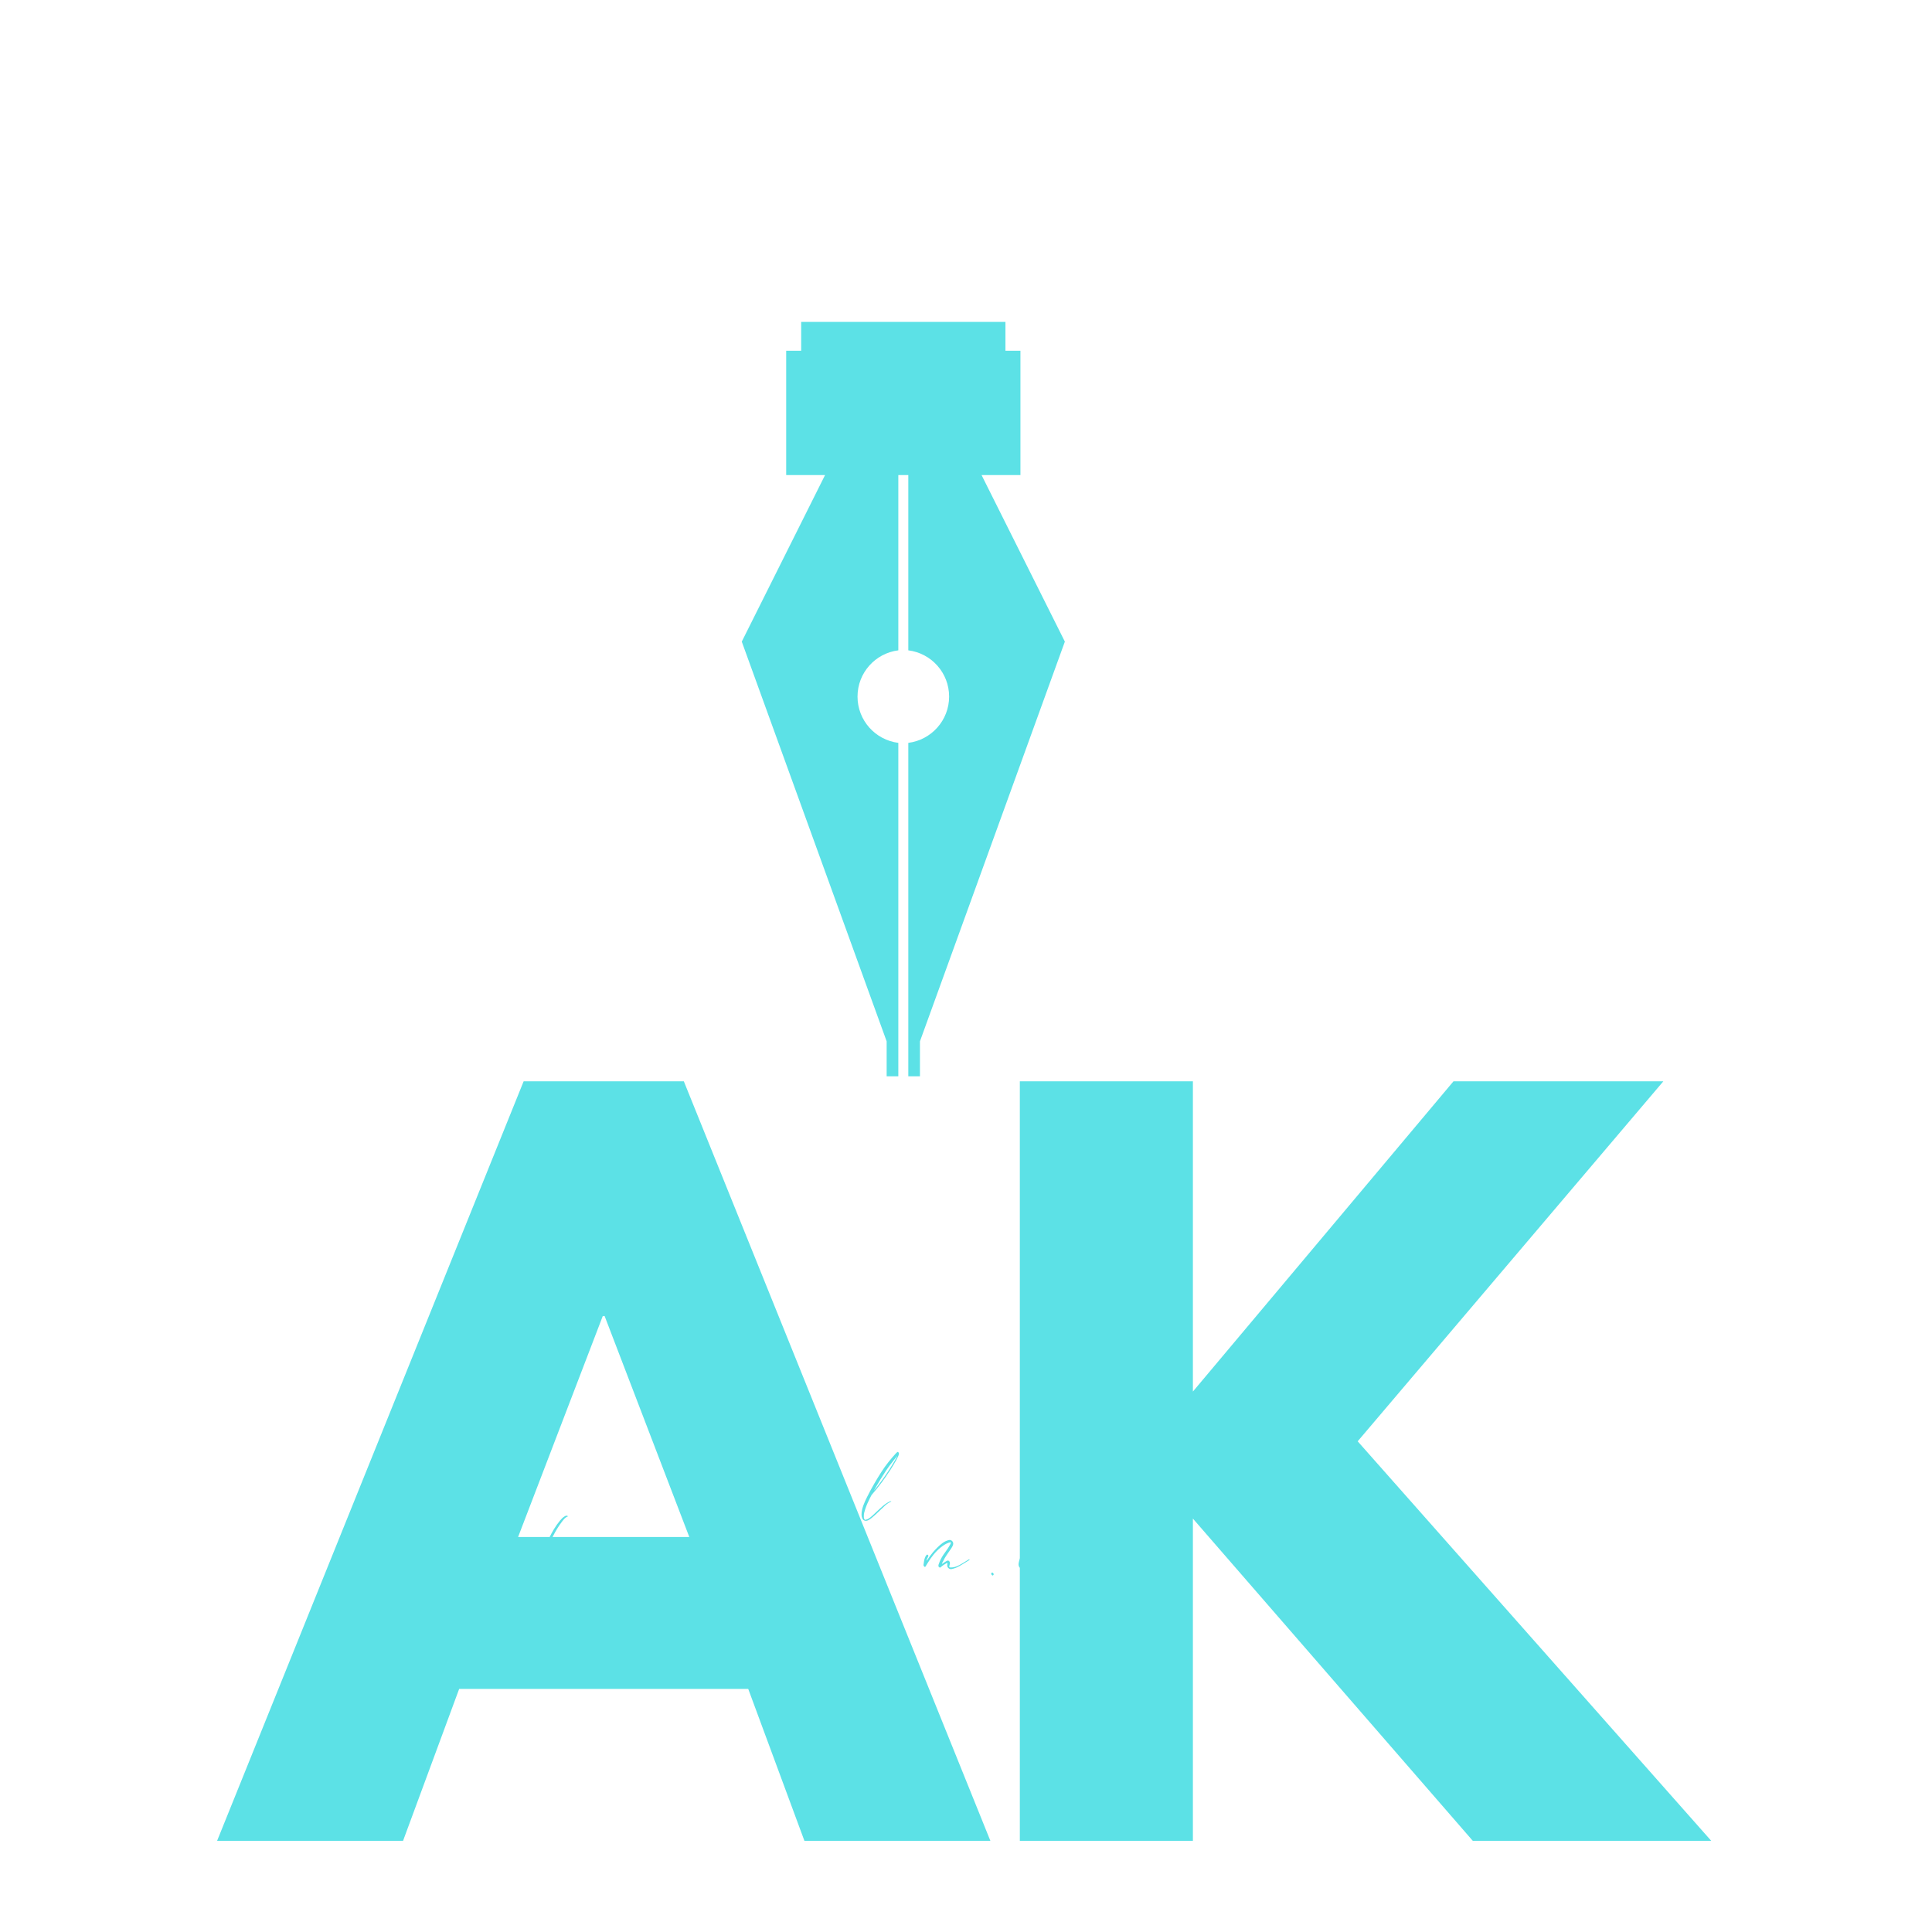 <svg xmlns="http://www.w3.org/2000/svg" xmlns:xlink="http://www.w3.org/1999/xlink" width="500" zoomAndPan="magnify" viewBox="0 0 375 375" height="500" preserveAspectRatio="xMidYMid meet" version="1.0"><defs><g/></defs><path fill="#5ce1e6" d="M 190.523 92.215 L 198.066 92.215 L 198.066 68.078 L 195.156 68.078 L 195.156 62.477 L 155.508 62.477 L 155.508 68.078 L 152.598 68.078 L 152.598 92.215 L 160.141 92.215 L 143.977 124.539 L 172.098 202.121 L 172.098 208.906 L 174.363 208.906 L 174.363 144.188 C 169.898 143.629 166.445 139.82 166.445 135.207 C 166.445 130.594 169.898 126.785 174.363 126.23 L 174.363 92.215 L 176.301 92.215 L 176.301 126.23 C 180.766 126.785 184.223 130.594 184.223 135.207 C 184.223 139.82 180.766 143.629 176.301 144.188 L 176.301 208.91 L 178.562 208.91 L 178.562 202.121 L 206.688 124.539 Z M 190.523 92.215 " fill-opacity="1" fill-rule="nonzero"/><g fill="#5ce1e6" fill-opacity="1"><g transform="translate(47.138, 357.304)"><g><path d="M 85.594 -147.422 L 145.094 0 L 109 0 L 98.094 -29.484 L 41.984 -29.484 L 31.094 0 L -5 0 L 54.5 -147.422 Z M 86.656 -58.969 L 70.219 -101.859 L 69.859 -101.859 L 53.422 -58.969 Z M 86.656 -58.969 "/></g></g></g><g fill="#5ce1e6" fill-opacity="1"><g transform="translate(187.229, 357.304)"><g><path d="M 144.922 0 L 98.641 0 L 44.312 -62.547 L 44.312 0 L 10.719 0 L 10.719 -147.422 L 44.312 -147.422 L 44.312 -87.203 L 94.891 -147.422 L 135.625 -147.422 L 76.297 -77.547 Z M 144.922 0 "/></g></g></g><g fill="#5ce1e6" fill-opacity="1"><g transform="translate(134.079, 293.154)"><g><path d="M 0.699 -0.32 C 0.719 -0.109 0.75 0.102 0.852 0.289 C 1.191 0.93 1.871 1.07 2.438 0.828 C 3.59 0.34 5.75 -1.551 6.988 -1.699 C 6.977 -1.738 6.977 -1.758 6.969 -1.77 C 6.629 -2.148 3.559 -0.039 2.551 0.449 C 2.289 0.578 2.031 0.691 1.73 0.691 C 1.578 0.68 1.48 0.621 1.418 0.48 C 1.359 0.34 1.328 0.191 1.328 0.031 C 1.32 -0.328 1.391 -0.668 1.531 -1.008 C 1.641 -1.289 1.809 -1.539 1.961 -1.801 C 2.07 -2.008 2.051 -2.078 1.84 -2.18 C 1.781 -2.211 1.719 -2.25 1.66 -2.23 C 1.551 -2.188 1.488 -2.25 1.41 -2.301 C 1.109 -2.469 0.809 -2.508 0.512 -2.32 C -0.211 -1.871 -0.539 -1.191 -0.52 -0.359 C -0.52 -0.078 -0.199 0.078 0.059 -0.039 C 0.16 -0.09 0.25 -0.16 0.32 -0.238 C 0.43 -0.34 0.539 -0.449 0.66 -0.57 C 0.699 -0.469 0.691 -0.391 0.699 -0.32 Z M 0.141 -0.441 C 0.07 -0.379 -0.012 -0.328 -0.121 -0.25 C -0.121 -0.469 -0.078 -0.629 -0.02 -0.77 C 0.16 -1.23 0.418 -1.621 0.801 -1.941 C 0.871 -2 0.961 -2.039 1.039 -2.09 C 1.09 -2.121 1.16 -2.129 1.199 -2.059 C 1.238 -2 1.281 -1.949 1.23 -1.871 C 0.91 -1.359 0.602 -0.84 0.141 -0.441 Z M 0.141 -0.441 "/></g></g></g><g fill="#5ce1e6" fill-opacity="1"><g transform="translate(144.826, 293.154)"><g><path d="M 8.609 -1.738 C 8.586 -1.73 8.566 -1.719 8.547 -1.699 C 8.316 -1.559 8.09 -1.418 7.859 -1.281 C 7.367 -0.98 6.887 -0.668 6.359 -0.441 C 5.949 -0.262 5.527 -0.148 5.078 -0.16 C 4.789 -0.16 4.75 -0.219 4.809 -0.488 C 4.82 -0.531 4.828 -0.57 4.84 -0.609 C 4.867 -0.73 4.91 -0.852 4.918 -0.969 C 4.93 -1.168 4.848 -1.328 4.688 -1.449 C 4.527 -1.559 4.398 -1.48 4.258 -1.41 C 4 -1.27 3.758 -1.09 3.508 -0.93 C 3.469 -0.91 3.438 -0.852 3.359 -0.891 C 3.391 -1.059 3.508 -1.18 3.578 -1.34 C 3.777 -1.77 4.008 -2.188 4.289 -2.59 C 4.598 -3.02 4.891 -3.449 5.188 -3.891 C 5.34 -4.117 5.469 -4.359 5.539 -4.641 C 5.648 -5.117 5.207 -5.59 4.719 -5.48 C 4.289 -5.379 3.898 -5.199 3.539 -4.949 C 2.828 -4.438 2.23 -3.801 1.648 -3.148 C 1.25 -2.688 0.91 -2.188 0.57 -1.691 C 0.52 -1.621 0.48 -1.539 0.379 -1.488 C 0.379 -1.621 0.43 -1.719 0.469 -1.82 C 0.551 -1.988 0.621 -2.16 0.711 -2.32 C 0.77 -2.418 0.711 -2.559 0.59 -2.629 C 0.488 -2.688 0.418 -2.648 0.352 -2.559 C 0.27 -2.449 0.191 -2.34 0.129 -2.211 C -0.09 -1.719 -0.148 -1.199 -0.211 -0.68 C -0.23 -0.531 -0.16 -0.418 -0.059 -0.328 C 0.051 -0.238 0.109 -0.25 0.191 -0.371 C 0.328 -0.578 0.461 -0.801 0.59 -1.02 C 1.289 -2.16 2.09 -3.219 3.141 -4.059 C 3.598 -4.418 4.078 -4.75 4.629 -4.949 C 4.777 -5 4.918 -5.059 5.109 -5.027 C 5.098 -4.891 5.047 -4.789 5 -4.68 C 4.93 -4.539 4.84 -4.398 4.758 -4.258 C 4.438 -3.688 4.02 -3.188 3.66 -2.648 C 3.277 -2.078 2.969 -1.48 2.75 -0.828 C 2.711 -0.719 2.668 -0.602 2.68 -0.469 C 2.688 -0.309 2.789 -0.219 2.918 -0.148 C 3.039 -0.09 3.098 -0.199 3.18 -0.262 C 3.48 -0.512 3.801 -0.75 4.148 -0.93 C 4.23 -0.98 4.32 -1.039 4.43 -1.02 C 4.418 -0.859 4.41 -0.73 4.398 -0.59 C 4.359 -0.172 4.789 0.25 5.25 0.148 C 5.789 0.039 6.289 -0.16 6.758 -0.43 C 7.188 -0.668 7.609 -0.941 8.027 -1.191 C 8.246 -1.328 8.457 -1.469 8.68 -1.598 C 8.719 -1.629 8.746 -1.66 8.707 -1.719 C 8.688 -1.75 8.648 -1.758 8.609 -1.738 Z M 8.609 -1.738 "/></g></g></g><g fill="#5ce1e6" fill-opacity="1"><g transform="translate(157.443, 293.154)"><g><path d="M 0.699 -0.32 C 0.719 -0.109 0.75 0.102 0.852 0.289 C 1.191 0.93 1.871 1.07 2.438 0.828 C 3.59 0.34 5.75 -1.551 6.988 -1.699 C 6.977 -1.738 6.977 -1.758 6.969 -1.77 C 6.629 -2.148 3.559 -0.039 2.551 0.449 C 2.289 0.578 2.031 0.691 1.73 0.691 C 1.578 0.68 1.48 0.621 1.418 0.48 C 1.359 0.34 1.328 0.191 1.328 0.031 C 1.32 -0.328 1.391 -0.668 1.531 -1.008 C 1.641 -1.289 1.809 -1.539 1.961 -1.801 C 2.07 -2.008 2.051 -2.078 1.84 -2.18 C 1.781 -2.211 1.719 -2.25 1.66 -2.23 C 1.551 -2.188 1.488 -2.25 1.41 -2.301 C 1.109 -2.469 0.809 -2.508 0.512 -2.32 C -0.211 -1.871 -0.539 -1.191 -0.52 -0.359 C -0.52 -0.078 -0.199 0.078 0.059 -0.039 C 0.16 -0.09 0.25 -0.16 0.32 -0.238 C 0.43 -0.34 0.539 -0.449 0.66 -0.57 C 0.699 -0.469 0.691 -0.391 0.699 -0.32 Z M 0.141 -0.441 C 0.07 -0.379 -0.012 -0.328 -0.121 -0.25 C -0.121 -0.469 -0.078 -0.629 -0.02 -0.77 C 0.16 -1.23 0.418 -1.621 0.801 -1.941 C 0.871 -2 0.961 -2.039 1.039 -2.09 C 1.09 -2.121 1.16 -2.129 1.199 -2.059 C 1.238 -2 1.281 -1.949 1.23 -1.871 C 0.91 -1.359 0.602 -0.84 0.141 -0.441 Z M 0.141 -0.441 "/></g></g></g><g fill="#5ce1e6" fill-opacity="1"><g transform="translate(168.19, 293.154)"><g><path d="M 4.5 -1.719 C 4.039 -1.488 3.609 -1.219 3.219 -0.879 C 2.699 -0.441 2.199 0.039 1.699 0.512 C 1.309 0.891 0.918 1.27 0.461 1.57 C 0.281 1.691 0.078 1.781 -0.129 1.828 C -0.32 1.859 -0.359 1.84 -0.441 1.668 C -0.512 1.508 -0.52 1.34 -0.52 1.168 C -0.539 0.691 -0.398 0.238 -0.262 -0.199 C -0.012 -0.961 0.309 -1.68 0.668 -2.379 C 0.781 -2.598 0.898 -2.809 1.008 -3.027 L 1.02 -3.027 C 3.629 -5.949 6.227 -10.219 6.289 -10.938 C 6.348 -11.098 6.137 -11.445 5.969 -11.309 C 5.887 -11.238 5.797 -11.168 5.73 -11.086 C 5.25 -10.559 4.777 -10.016 4.328 -9.457 C 3.801 -8.809 3.32 -8.117 2.859 -7.406 C 2.398 -6.68 1.949 -5.957 1.52 -5.207 C 1.031 -4.367 0.57 -3.52 0.141 -2.648 C -0.148 -2.09 -0.418 -1.52 -0.629 -0.918 C -0.828 -0.34 -0.969 0.238 -0.969 0.859 C -0.969 1.102 -0.918 1.32 -0.828 1.531 C -0.668 1.93 -0.301 2.109 0.121 2 C 0.199 1.98 0.281 1.941 0.359 1.91 C 0.609 1.789 0.82 1.621 1.031 1.449 C 1.66 0.941 2.23 0.379 2.809 -0.18 C 3.09 -0.441 3.371 -0.719 3.66 -0.98 C 4 -1.281 4.379 -1.52 4.828 -1.719 C 4.688 -1.809 4.59 -1.77 4.5 -1.719 Z M 1.75 -4.391 C 2.391 -5.52 3.07 -6.617 3.789 -7.707 C 4.359 -8.559 5.008 -9.359 5.637 -10.168 C 5.758 -10.316 5.879 -10.469 6 -10.617 C 5.77 -10.117 5.297 -9.289 4.57 -8.137 C 3.578 -6.578 2.469 -5.059 1.441 -3.828 C 1.539 -4.02 1.648 -4.207 1.75 -4.391 Z M 1.75 -4.391 "/></g></g></g><g fill="#5ce1e6" fill-opacity="1"><g transform="translate(104.723, 304.404)"><g><path d="M 8.289 -1.668 C 8.359 -1.738 8.34 -1.801 8.238 -1.828 C 8.148 -1.871 8.078 -1.828 8.008 -1.789 C 7.68 -1.59 7.379 -1.352 7.09 -1.102 C 6.688 -0.762 6.27 -0.441 5.789 -0.199 C 4.938 0.23 4.051 0.57 3.109 0.75 C 2.508 0.871 1.898 0.93 1.289 0.859 C 0.891 0.809 0.531 0.699 0.191 0.488 C 0.121 0.449 0.039 0.418 -0.012 0.328 C 0.09 0.289 0.18 0.25 0.27 0.219 C 0.469 0.148 0.66 0.07 0.852 -0.02 C 1.391 -0.301 1.91 -0.629 2.41 -0.969 C 3.141 -1.469 3.82 -2.039 4.469 -2.629 C 5.039 -3.141 5.539 -3.73 6.137 -4.199 C 6.207 -4.258 6.188 -4.32 6.129 -4.348 C 5.988 -4.43 5.848 -4.438 5.707 -4.348 C 5.609 -4.277 5.52 -4.199 5.43 -4.109 C 4.797 -3.527 4.207 -2.91 3.57 -2.348 C 2.621 -1.52 1.598 -0.781 0.461 -0.219 C 0.23 -0.109 -0.012 0.012 -0.281 0.07 C -0.281 -0.031 -0.238 -0.09 -0.199 -0.16 C 0.211 -1.051 0.629 -1.93 1.031 -2.828 C 1.539 -3.969 2.039 -5.129 2.621 -6.25 C 3.121 -7.227 3.68 -8.168 4.348 -9.039 C 4.668 -9.457 4.98 -9.898 5.52 -10.078 C 5.469 -10.168 5.398 -10.188 5.309 -10.207 C 5.168 -10.227 5.047 -10.176 4.93 -10.117 C 4.551 -9.906 4.258 -9.598 3.988 -9.277 C 3.098 -8.207 2.418 -7.02 1.82 -5.777 C 1.398 -4.938 1.02 -4.078 0.641 -3.219 C 0.281 -2.41 -0.102 -1.621 -0.469 -0.82 C -0.551 -0.641 -0.641 -0.469 -0.719 -0.289 C -0.809 -0.121 -0.809 -0.121 -0.98 -0.191 C -1.121 -0.238 -1.258 -0.281 -1.41 -0.301 C -1.578 -0.328 -1.758 -0.32 -1.91 -0.23 C -2.16 -0.078 -2.16 0.211 -1.918 0.359 C -1.789 0.441 -1.648 0.48 -1.508 0.5 C -1.398 0.512 -1.289 0.531 -1.191 0.539 C -1.168 0.602 -1.191 0.641 -1.211 0.668 C -1.598 1.418 -2 2.16 -2.469 2.859 C -2.758 3.301 -3.078 3.738 -3.469 4.109 C -3.629 4.27 -3.82 4.41 -4.039 4.48 C -4.09 4.5 -4.188 4.457 -4.188 4.551 C -4.188 4.629 -4.098 4.66 -4.039 4.68 C -4.008 4.688 -3.98 4.688 -3.949 4.688 C -3.719 4.688 -3.48 4.648 -3.27 4.527 C -2.969 4.348 -2.738 4.078 -2.52 3.809 C -1.93 3.051 -1.418 2.23 -0.98 1.359 C -0.84 1.09 -0.691 0.82 -0.539 0.551 C -0.469 0.41 -0.41 0.398 -0.262 0.488 C -0.25 0.5 -0.23 0.512 -0.211 0.52 C 0.18 0.762 0.578 0.969 1.031 1.039 C 1.871 1.18 2.699 1.141 3.52 0.949 C 4.117 0.809 4.699 0.59 5.258 0.328 C 5.648 0.148 6.047 -0.02 6.43 -0.238 C 7.008 -0.57 7.508 -1.008 8.027 -1.43 C 8.117 -1.5 8.207 -1.578 8.289 -1.668 Z M -0.941 0.121 C -0.961 0.199 -1 0.262 -1.09 0.281 C -1.211 0.301 -1.34 0.301 -1.461 0.289 C -1.52 0.289 -1.578 0.289 -1.641 0.281 C -1.758 0.25 -1.801 0.18 -1.75 0.059 C -1.699 -0.07 -1.52 -0.148 -1.352 -0.109 C -1.238 -0.078 -1.129 -0.051 -1.039 0.012 C -1 0.039 -0.93 0.051 -0.941 0.121 Z M -0.941 0.121 "/></g></g></g><g fill="#5ce1e6" fill-opacity="1"><g transform="translate(116.72, 304.404)"><g><path d="M -0.73 3.168 C -0.488 3.188 0 2.98 0.199 2.77 C 0.23 2.738 0.301 2.699 0.25 2.648 C 0.199 2.59 0.141 2.621 0.102 2.66 C -0.059 2.801 -0.238 2.891 -0.43 2.969 C -0.898 3.18 -1.168 3 -1.16 2.48 C -1.16 2.129 -1.039 1.801 -0.891 1.48 C -0.59 0.84 -0.191 0.27 0.191 -0.309 C 0.32 -0.52 0.441 -0.73 0.512 -0.969 C 0.551 -1.102 0.602 -1.27 0.5 -1.359 C 0.289 -1.57 0.398 -1.711 0.57 -1.859 C 0.609 -1.891 0.629 -1.949 0.648 -2.008 C 0.668 -2.07 0.668 -2.129 0.621 -2.168 C 0.52 -2.289 0.391 -2.348 0.23 -2.32 C 0.039 -2.281 -0.102 -2.168 -0.148 -1.969 C -0.191 -1.809 -0.141 -1.641 -0.012 -1.551 C 0.102 -1.48 0.109 -1.398 0.09 -1.301 C 0.07 -1.109 0 -0.941 -0.102 -0.781 C -0.262 -0.52 -0.418 -0.262 -0.578 -0.012 C -0.871 0.441 -1.141 0.891 -1.328 1.379 C -1.48 1.801 -1.539 2.219 -1.398 2.66 C -1.309 2.938 -1.02 3.16 -0.73 3.168 Z M -0.73 3.168 "/></g></g></g><g fill="#5ce1e6" fill-opacity="1"><g transform="translate(123.369, 304.404)"><g><path d="M 0.801 -2.41 C 0.668 -2.52 0.559 -2.52 0.43 -2.398 C 0.379 -2.348 0.328 -2.301 0.281 -2.25 C -0.328 -1.43 -0.809 -0.559 -0.91 0.48 C -0.949 0.75 -0.941 1.02 -0.879 1.289 C -0.828 1.5 -0.738 1.711 -0.602 1.891 C -0.32 2.219 -0.012 2.258 0.352 2.031 C 0.41 1.988 0.469 1.93 0.531 1.879 C 1.039 1.449 1.488 0.961 1.949 0.48 C 2.508 -0.109 3.121 -0.609 3.859 -0.969 C 4.277 -1.168 4.68 -1.391 5.117 -1.551 C 5.16 -1.559 5.199 -1.57 5.188 -1.621 C 5.188 -1.66 5.148 -1.68 5.109 -1.68 C 5.027 -1.691 4.969 -1.66 4.91 -1.629 C 4.68 -1.531 4.449 -1.43 4.23 -1.32 C 3.789 -1.109 3.328 -0.918 2.91 -0.648 C 2.301 -0.281 1.781 0.211 1.289 0.73 C 1.008 1.008 0.762 1.32 0.43 1.539 C 0.238 1.668 0.059 1.801 -0.18 1.809 C -0.359 1.82 -0.41 1.781 -0.449 1.609 C -0.5 1.398 -0.5 1.191 -0.48 0.98 C -0.398 0.199 -0.102 -0.512 0.301 -1.18 C 0.48 -1.48 0.668 -1.75 0.852 -2.039 C 0.941 -2.188 0.918 -2.309 0.801 -2.41 Z M 1.258 -2.898 C 1.352 -2.871 1.41 -2.93 1.398 -3.02 C 1.398 -3.168 1.23 -3.32 1.059 -3.34 C 0.969 -3.348 0.918 -3.289 0.949 -3.199 C 1 -3.051 1.121 -2.949 1.258 -2.898 Z M 1.258 -2.898 "/></g></g></g><g fill="#5ce1e6" fill-opacity="1"><g transform="translate(132.417, 304.404)"><g><path d="M 1.18 1.008 C 1.148 1.078 1.09 1.16 1.16 1.23 C 1.23 1.309 1.32 1.289 1.418 1.27 C 1.488 1.258 1.539 1.211 1.578 1.16 C 1.738 0.961 1.898 0.77 1.98 0.531 C 2.008 0.441 2.07 0.371 2.129 0.301 C 2.621 -0.172 3.109 -0.641 3.668 -1.039 C 3.711 -1.07 3.777 -1.09 3.75 -1.16 C 3.719 -1.219 3.641 -1.219 3.578 -1.199 C 3.52 -1.168 3.461 -1.141 3.398 -1.102 C 3.18 -0.961 2.969 -0.801 2.77 -0.629 C 2.559 -0.449 2.348 -0.27 2.121 -0.07 C 1.898 -0.5 1.668 -0.621 1.211 -0.57 C 1.141 -0.57 1.07 -0.551 1 -0.539 C 0.879 -0.5 0.77 -0.469 0.648 -0.43 C 0.48 -0.379 0.309 -0.32 0.141 -0.27 C 0 -0.238 -0.031 -0.281 -0.039 -0.41 C -0.039 -0.539 -0.012 -0.66 0.031 -0.77 C 0.172 -1.141 0.34 -1.488 0.57 -1.801 C 0.781 -2.078 1 -2.34 1.328 -2.5 C 1.551 -2.598 1.648 -2.57 1.77 -2.359 C 1.84 -2.219 1.848 -2.07 1.828 -1.91 C 1.809 -1.738 1.91 -1.648 2.059 -1.68 C 2.16 -1.699 2.199 -1.781 2.211 -1.859 C 2.281 -2.34 2.168 -2.688 1.621 -2.82 C 1.301 -2.891 0.988 -2.82 0.711 -2.66 C 0.441 -2.5 0.219 -2.281 0.031 -2.031 C -0.25 -1.641 -0.461 -1.219 -0.602 -0.77 C -0.711 -0.391 -0.551 -0.129 -0.172 -0.039 C -0.148 -0.039 -0.121 -0.039 -0.102 -0.031 C 0.148 0.02 0.391 -0.031 0.629 -0.109 C 0.859 -0.191 1.102 -0.25 1.352 -0.309 C 1.441 -0.328 1.508 -0.301 1.559 -0.211 C 1.699 0.02 1.668 0.379 1.469 0.57 C 1.328 0.699 1.238 0.84 1.18 1.008 Z M 1.18 1.008 "/></g></g></g><g fill="#5ce1e6" fill-opacity="1"><g transform="translate(140.286, 304.404)"><g><path d="M 6.09 -1.559 C 5.527 -1.27 5.008 -0.93 4.539 -0.512 C 3.918 0.039 3.379 0.668 2.82 1.281 C 2.531 1.598 2.219 1.91 1.84 2.121 C 1.629 2.25 1.52 2.188 1.488 1.961 C 1.48 1.891 1.48 1.82 1.488 1.75 C 1.508 1.609 1.539 1.469 1.578 1.34 C 1.758 0.75 2.02 0.191 2.309 -0.359 C 2.578 -0.891 2.859 -1.418 3.129 -1.949 C 3.25 -2.18 3.34 -2.438 3.391 -2.688 C 3.461 -3 3.32 -3.16 3 -3.16 C 2.82 -3.148 2.668 -3.07 2.52 -2.98 C 2.051 -2.668 1.641 -2.27 1.23 -1.891 C 0.918 -1.598 0.621 -1.289 0.262 -1.039 C 0.27 -1.34 0.34 -1.629 0.441 -1.898 C 0.809 -2.918 1.23 -3.918 1.711 -4.891 C 2 -5.52 2.328 -6.117 2.66 -6.719 C 3.309 -7.898 4.008 -9.059 4.75 -10.176 C 4.93 -10.449 5.09 -10.738 5.238 -11.027 C 5.309 -11.168 5.277 -11.219 5.129 -11.266 C 4.949 -11.328 4.82 -11.289 4.699 -11.117 C 4.457 -10.766 4.219 -10.426 3.988 -10.086 C 3.16 -8.828 2.391 -7.539 1.699 -6.207 C 1.121 -5.07 0.57 -3.918 0.102 -2.73 C -0.109 -2.211 -0.281 -1.68 -0.301 -1.121 C -0.32 -0.789 -0.148 -0.641 0.172 -0.668 C 0.289 -0.68 0.391 -0.73 0.488 -0.801 C 0.59 -0.891 0.691 -0.969 0.781 -1.059 C 1.25 -1.5 1.699 -1.961 2.188 -2.371 C 2.398 -2.539 2.609 -2.719 2.859 -2.82 C 2.91 -2.75 2.879 -2.688 2.848 -2.629 C 2.801 -2.5 2.738 -2.359 2.68 -2.23 C 2.461 -1.73 2.16 -1.281 1.918 -0.801 C 1.621 -0.23 1.328 0.328 1.168 0.949 C 1.09 1.281 1.008 1.609 1.102 1.961 C 1.168 2.238 1.32 2.359 1.609 2.359 C 1.84 2.371 2.039 2.281 2.211 2.141 C 2.418 1.988 2.609 1.82 2.789 1.641 C 3.25 1.168 3.711 0.711 4.168 0.23 C 4.82 -0.43 5.508 -1.031 6.32 -1.48 C 6.367 -1.508 6.438 -1.531 6.418 -1.609 C 6.258 -1.641 6.258 -1.641 6.09 -1.559 Z M 6.09 -1.559 "/></g></g></g><g fill="#5ce1e6" fill-opacity="1"><g transform="translate(150.423, 304.404)"><g><path d="M 6.449 -1.891 C 6.41 -1.891 6.367 -1.871 6.34 -1.859 C 5.949 -1.668 5.559 -1.469 5.188 -1.25 C 4.668 -0.93 4.148 -0.609 3.59 -0.34 C 3.309 -0.211 3.02 -0.059 2.711 -0.012 C 2.379 0.039 2.309 -0.031 2.34 -0.352 C 2.34 -0.371 2.34 -0.398 2.34 -0.418 C 2.379 -0.668 2.461 -0.898 2.57 -1.121 C 2.719 -1.441 2.879 -1.75 3.039 -2.059 C 3.121 -2.219 3.18 -2.379 3.23 -2.551 C 3.289 -2.781 3.199 -2.961 3.027 -3.109 C 2.859 -3.25 2.699 -3.188 2.539 -3.098 C 2.359 -3 2.211 -2.871 2.059 -2.73 C 1.52 -2.25 1.008 -1.738 0.512 -1.23 C 0.418 -1.129 0.328 -1.039 0.172 -1 C 0.18 -1.141 0.23 -1.25 0.281 -1.359 C 0.41 -1.648 0.578 -1.918 0.762 -2.18 C 0.93 -2.398 0.879 -2.598 0.66 -2.738 C 0.559 -2.801 0.48 -2.801 0.398 -2.719 C -0.02 -2.309 -0.281 -1.828 -0.262 -1.219 C -0.25 -1.031 -0.18 -0.871 -0.059 -0.73 C 0.078 -0.57 0.211 -0.551 0.379 -0.68 C 0.449 -0.73 0.52 -0.781 0.578 -0.84 C 1.07 -1.328 1.531 -1.859 2.059 -2.309 C 2.281 -2.5 2.488 -2.68 2.82 -2.789 C 2.688 -2.469 2.52 -2.219 2.371 -1.969 C 2.09 -1.488 1.969 -0.98 2.02 -0.441 C 2.059 0.02 2.41 0.43 3 0.219 C 3.328 0.102 3.648 -0.039 3.949 -0.211 C 4.527 -0.52 5.07 -0.871 5.629 -1.199 C 5.918 -1.359 6.199 -1.52 6.477 -1.68 C 6.52 -1.711 6.59 -1.719 6.566 -1.801 C 6.547 -1.848 6.508 -1.891 6.449 -1.891 Z M 6.449 -1.891 "/></g></g></g><g fill="#5ce1e6" fill-opacity="1"><g transform="translate(160.721, 304.404)"><g><path d="M 0.699 -0.32 C 0.719 -0.109 0.75 0.102 0.852 0.289 C 1.191 0.93 1.871 1.07 2.438 0.828 C 3.59 0.34 5.75 -1.551 6.988 -1.699 C 6.977 -1.738 6.977 -1.758 6.969 -1.77 C 6.629 -2.148 3.559 -0.039 2.551 0.449 C 2.289 0.578 2.031 0.691 1.73 0.691 C 1.578 0.68 1.48 0.621 1.418 0.48 C 1.359 0.34 1.328 0.191 1.328 0.031 C 1.32 -0.328 1.391 -0.668 1.531 -1.008 C 1.641 -1.289 1.809 -1.539 1.961 -1.801 C 2.07 -2.008 2.051 -2.078 1.84 -2.18 C 1.781 -2.211 1.719 -2.25 1.66 -2.23 C 1.551 -2.188 1.488 -2.25 1.41 -2.301 C 1.109 -2.469 0.809 -2.508 0.512 -2.32 C -0.211 -1.871 -0.539 -1.191 -0.52 -0.359 C -0.52 -0.078 -0.199 0.078 0.059 -0.039 C 0.16 -0.09 0.25 -0.16 0.32 -0.238 C 0.43 -0.34 0.539 -0.449 0.66 -0.57 C 0.699 -0.469 0.691 -0.391 0.699 -0.32 Z M 0.141 -0.441 C 0.07 -0.379 -0.012 -0.328 -0.121 -0.25 C -0.121 -0.469 -0.078 -0.629 -0.02 -0.77 C 0.16 -1.23 0.418 -1.621 0.801 -1.941 C 0.871 -2 0.961 -2.039 1.039 -2.09 C 1.09 -2.121 1.16 -2.129 1.199 -2.059 C 1.238 -2 1.281 -1.949 1.23 -1.871 C 0.91 -1.359 0.602 -0.84 0.141 -0.441 Z M 0.141 -0.441 "/></g></g></g><g fill="#5ce1e6" fill-opacity="1"><g transform="translate(171.468, 304.404)"><g/></g></g><g fill="#5ce1e6" fill-opacity="1"><g transform="translate(179.466, 304.404)"><g><path d="M 8.609 -1.738 C 8.586 -1.73 8.566 -1.719 8.547 -1.699 C 8.316 -1.559 8.09 -1.418 7.859 -1.281 C 7.367 -0.98 6.887 -0.668 6.359 -0.441 C 5.949 -0.262 5.527 -0.148 5.078 -0.16 C 4.789 -0.16 4.75 -0.219 4.809 -0.488 C 4.82 -0.531 4.828 -0.57 4.84 -0.609 C 4.867 -0.73 4.91 -0.852 4.918 -0.969 C 4.93 -1.168 4.848 -1.328 4.688 -1.449 C 4.527 -1.559 4.398 -1.48 4.258 -1.41 C 4 -1.27 3.758 -1.09 3.508 -0.93 C 3.469 -0.91 3.438 -0.852 3.359 -0.891 C 3.391 -1.059 3.508 -1.18 3.578 -1.34 C 3.777 -1.77 4.008 -2.188 4.289 -2.59 C 4.598 -3.02 4.891 -3.449 5.188 -3.891 C 5.34 -4.117 5.469 -4.359 5.539 -4.641 C 5.648 -5.117 5.207 -5.59 4.719 -5.48 C 4.289 -5.379 3.898 -5.199 3.539 -4.949 C 2.828 -4.438 2.23 -3.801 1.648 -3.148 C 1.25 -2.688 0.91 -2.188 0.57 -1.691 C 0.52 -1.621 0.48 -1.539 0.379 -1.488 C 0.379 -1.621 0.43 -1.719 0.469 -1.82 C 0.551 -1.988 0.621 -2.16 0.711 -2.32 C 0.77 -2.418 0.711 -2.559 0.59 -2.629 C 0.488 -2.688 0.418 -2.648 0.352 -2.559 C 0.27 -2.449 0.191 -2.34 0.129 -2.211 C -0.09 -1.719 -0.148 -1.199 -0.211 -0.68 C -0.23 -0.531 -0.16 -0.418 -0.059 -0.328 C 0.051 -0.238 0.109 -0.25 0.191 -0.371 C 0.328 -0.578 0.461 -0.801 0.59 -1.02 C 1.289 -2.16 2.09 -3.219 3.141 -4.059 C 3.598 -4.418 4.078 -4.75 4.629 -4.949 C 4.777 -5 4.918 -5.059 5.109 -5.027 C 5.098 -4.891 5.047 -4.789 5 -4.68 C 4.93 -4.539 4.84 -4.398 4.758 -4.258 C 4.438 -3.688 4.02 -3.188 3.66 -2.648 C 3.277 -2.078 2.969 -1.48 2.75 -0.828 C 2.711 -0.719 2.668 -0.602 2.68 -0.469 C 2.688 -0.309 2.789 -0.219 2.918 -0.148 C 3.039 -0.09 3.098 -0.199 3.18 -0.262 C 3.48 -0.512 3.801 -0.75 4.148 -0.93 C 4.23 -0.98 4.32 -1.039 4.43 -1.02 C 4.418 -0.859 4.41 -0.73 4.398 -0.59 C 4.359 -0.172 4.789 0.25 5.25 0.148 C 5.789 0.039 6.289 -0.16 6.758 -0.43 C 7.188 -0.668 7.609 -0.941 8.027 -1.191 C 8.246 -1.328 8.457 -1.469 8.68 -1.598 C 8.719 -1.629 8.746 -1.66 8.707 -1.719 C 8.688 -1.75 8.648 -1.758 8.609 -1.738 Z M 8.609 -1.738 "/></g></g></g><g fill="#5ce1e6" fill-opacity="1"><g transform="translate(192.083, 304.404)"><g><path d="M 0.449 1.32 C 0.5 1.371 0.559 1.43 0.641 1.379 C 0.73 1.34 0.781 1.27 0.789 1.18 C 0.801 1.09 0.738 0.988 0.641 0.891 C 0.539 0.789 0.43 0.801 0.352 0.93 C 0.27 1.051 0.309 1.199 0.449 1.32 Z M 0.449 1.32 "/></g></g></g><g fill="#5ce1e6" fill-opacity="1"><g transform="translate(198.022, 304.404)"><g><path d="M 3.438 -3.148 C 3.27 -3.25 3.148 -3.258 2.988 -3.141 C 2.52 -2.77 2.098 -2.348 1.711 -1.898 C 1.449 -1.59 1.25 -1.238 0.988 -0.93 C 0.801 -0.711 0.629 -0.488 0.41 -0.301 C 0.281 -0.199 0.25 -0.219 0.219 -0.379 C 0.211 -0.5 0.211 -0.609 0.23 -0.73 C 0.301 -1.141 0.43 -1.52 0.621 -1.891 C 0.738 -2.121 0.879 -2.328 1 -2.551 C 1.102 -2.719 1.059 -2.789 0.871 -2.82 C 0.711 -2.84 0.57 -2.801 0.449 -2.668 C 0.012 -2.188 -0.211 -1.621 -0.301 -0.98 C -0.328 -0.82 -0.32 -0.66 -0.289 -0.5 C -0.23 -0.199 -0.031 -0.031 0.281 -0.02 C 0.441 -0.012 0.578 -0.059 0.711 -0.172 C 0.871 -0.309 1.008 -0.48 1.168 -0.66 C 1.18 -0.609 1.191 -0.602 1.18 -0.578 C 1.16 -0.52 1.141 -0.469 1.121 -0.41 C 0.891 0.172 0.73 0.77 0.699 1.391 C 0.668 1.84 0.73 2.27 0.941 2.668 C 1.039 2.848 1.16 3 1.352 3.07 C 1.391 3.09 1.441 3.129 1.469 3.078 C 1.508 3.027 1.469 2.988 1.43 2.961 C 1.289 2.859 1.25 2.699 1.199 2.539 C 1.059 2.07 1.07 1.598 1.16 1.121 C 1.328 0.27 1.66 -0.512 2.09 -1.25 C 2.461 -1.891 2.891 -2.48 3.438 -2.98 C 3.52 -3.051 3.527 -3.09 3.438 -3.148 Z M 3.438 -3.148 "/></g></g></g></svg>